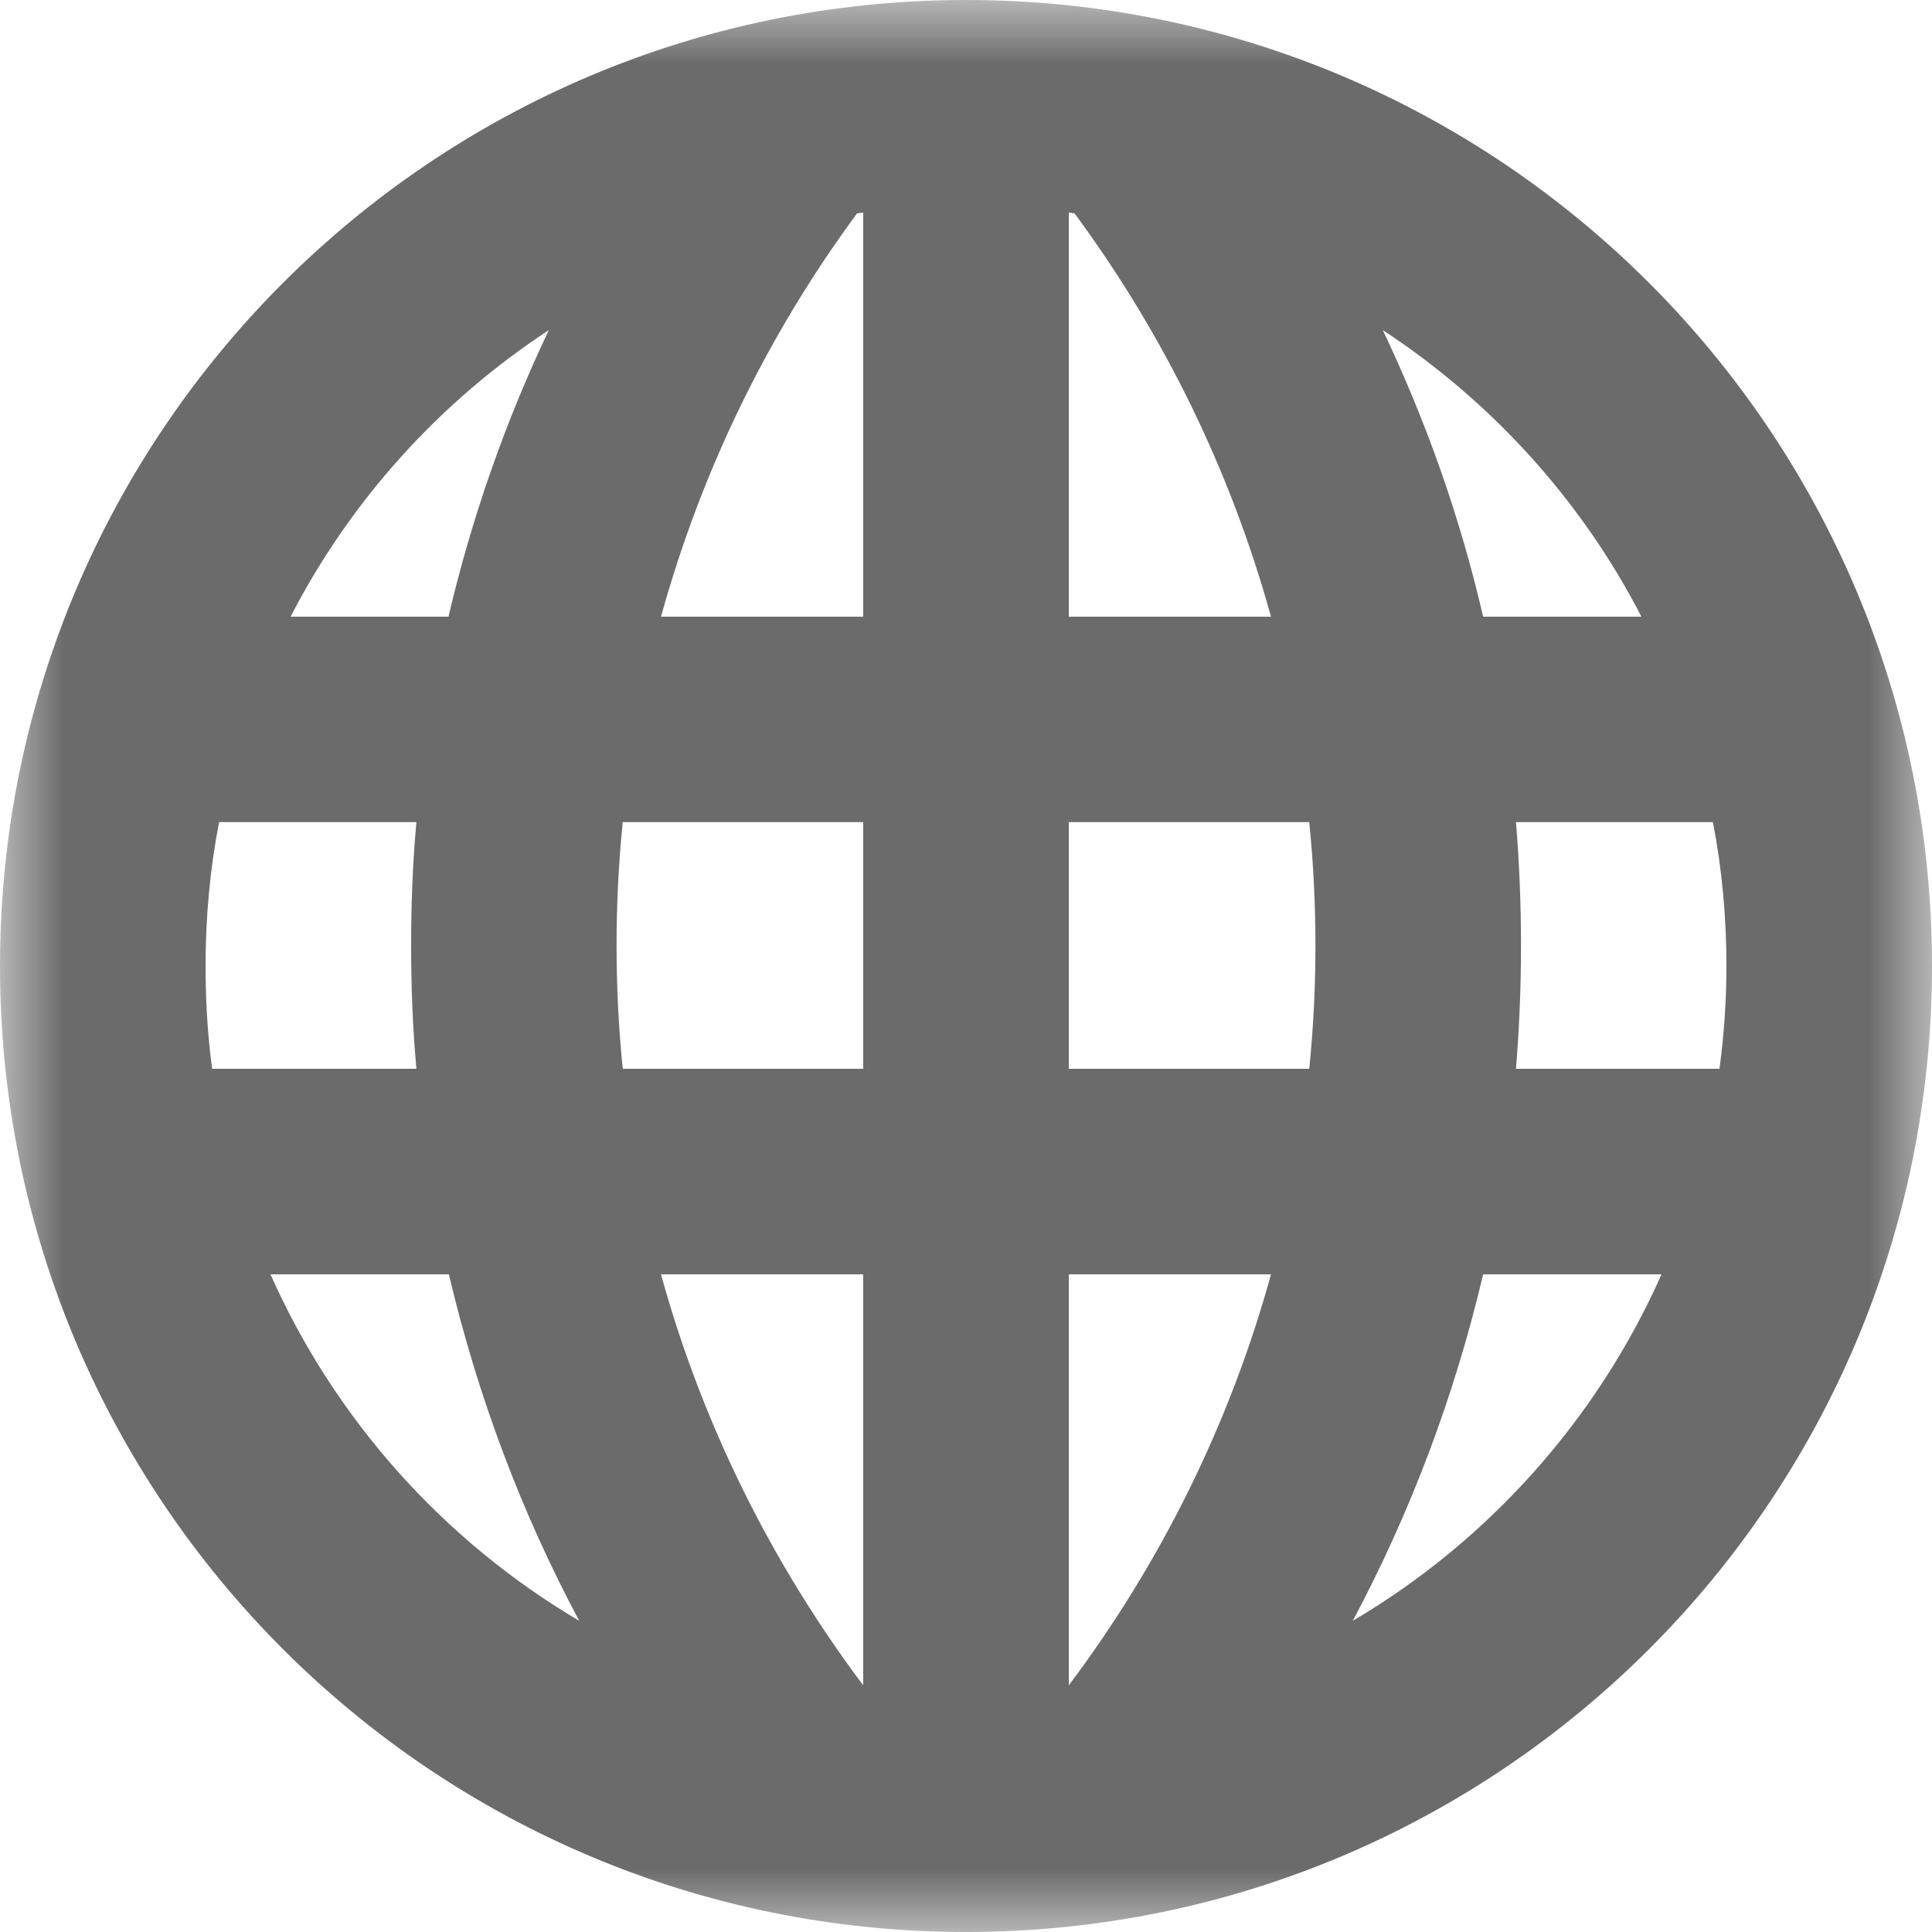 <?xml version="1.0" encoding="UTF-8" standalone="no"?>
<svg width="15px" height="15px" viewBox="0 0 15 15" version="1.1" xmlns="http://www.w3.org/2000/svg" xmlns:xlink="http://www.w3.org/1999/xlink" xmlns:sketch="http://www.bohemiancoding.com/sketch/ns">
    <!-- Generator: Sketch 3.4 (15575) - http://www.bohemiancoding.com/sketch -->
    <title>ico-region</title>
    <desc>Created with Sketch.</desc>
    <defs>
        <path id="path-1" d="M0,0 L15,0 L15,15 L0,15 L0,0 Z"></path>
    </defs>
    <g id="Page-1" stroke="none" stroke-width="1" fill="none" fill-rule="evenodd" sketch:type="MSPage">
        <g id="ico-region" sketch:type="MSLayerGroup">
            <mask id="mask-2" sketch:name="Clip 2" fill="white">
                <use xlink:href="#path-1"></use>
            </mask>
            <g id="Clip-2"></g>
            <path d="M8.298,9.894 L9.868,9.894 C9.546,11.062 9.007,12.141 8.298,13.085 L8.298,9.894 Z M5.132,9.894 L6.702,9.894 L6.702,13.085 C5.994,12.141 5.454,11.062 5.132,9.894 L5.132,9.894 Z M8.298,6.383 L10.165,6.383 C10.197,6.699 10.213,7.018 10.213,7.341 C10.213,7.663 10.197,7.982 10.165,8.298 L8.298,8.298 L8.298,6.383 Z M4.835,6.383 L6.702,6.383 L6.702,8.298 L4.835,8.298 C4.803,7.982 4.787,7.663 4.787,7.341 C4.787,7.018 4.803,6.699 4.835,6.383 L4.835,6.383 Z M4.497,12.584 C3.444,11.962 2.601,11.021 2.1,9.894 L3.485,9.894 C3.709,10.842 4.05,11.748 4.497,12.584 L4.497,12.584 Z M12.9,9.894 C12.399,11.021 11.557,11.962 10.503,12.584 C10.95,11.745 11.292,10.842 11.515,9.894 L12.9,9.894 Z M13.299,6.383 C13.369,6.744 13.404,7.117 13.404,7.5 C13.404,7.772 13.385,8.037 13.35,8.298 L11.77,8.298 C11.796,7.982 11.809,7.663 11.809,7.341 C11.809,7.018 11.796,6.699 11.77,6.383 L13.299,6.383 Z M10.736,2.563 C11.582,3.118 12.278,3.884 12.744,4.788 L11.515,4.788 C11.336,4.012 11.071,3.268 10.736,2.563 L10.736,2.563 Z M8.298,1.65 L8.343,1.657 C9.029,2.586 9.552,3.645 9.868,4.788 L8.298,4.788 L8.298,1.65 Z M6.654,1.657 L6.702,1.65 L6.702,4.788 L5.132,4.788 C5.448,3.645 5.968,2.586 6.654,1.657 L6.654,1.657 Z M2.256,4.788 C2.722,3.884 3.415,3.118 4.261,2.563 C3.926,3.268 3.664,4.012 3.482,4.788 L2.256,4.788 Z M1.596,7.5 C1.596,7.117 1.631,6.744 1.701,6.383 L3.233,6.383 C3.204,6.699 3.192,7.018 3.192,7.341 C3.192,7.663 3.204,7.982 3.233,8.298 L1.647,8.298 C1.612,8.037 1.596,7.772 1.596,7.5 L1.596,7.5 Z M-0,7.5 C-0,11.643 3.358,15 7.5,15 C11.643,15 15,11.643 15,7.5 C15,3.358 11.643,-0 7.5,-0 C3.358,-0 -0,3.358 -0,7.5 L-0,7.5 Z" id="Fill-1" fill="#6B6B6B" sketch:type="MSShapeGroup" mask="url(#mask-2)"></path>
        </g>
    </g>
</svg>